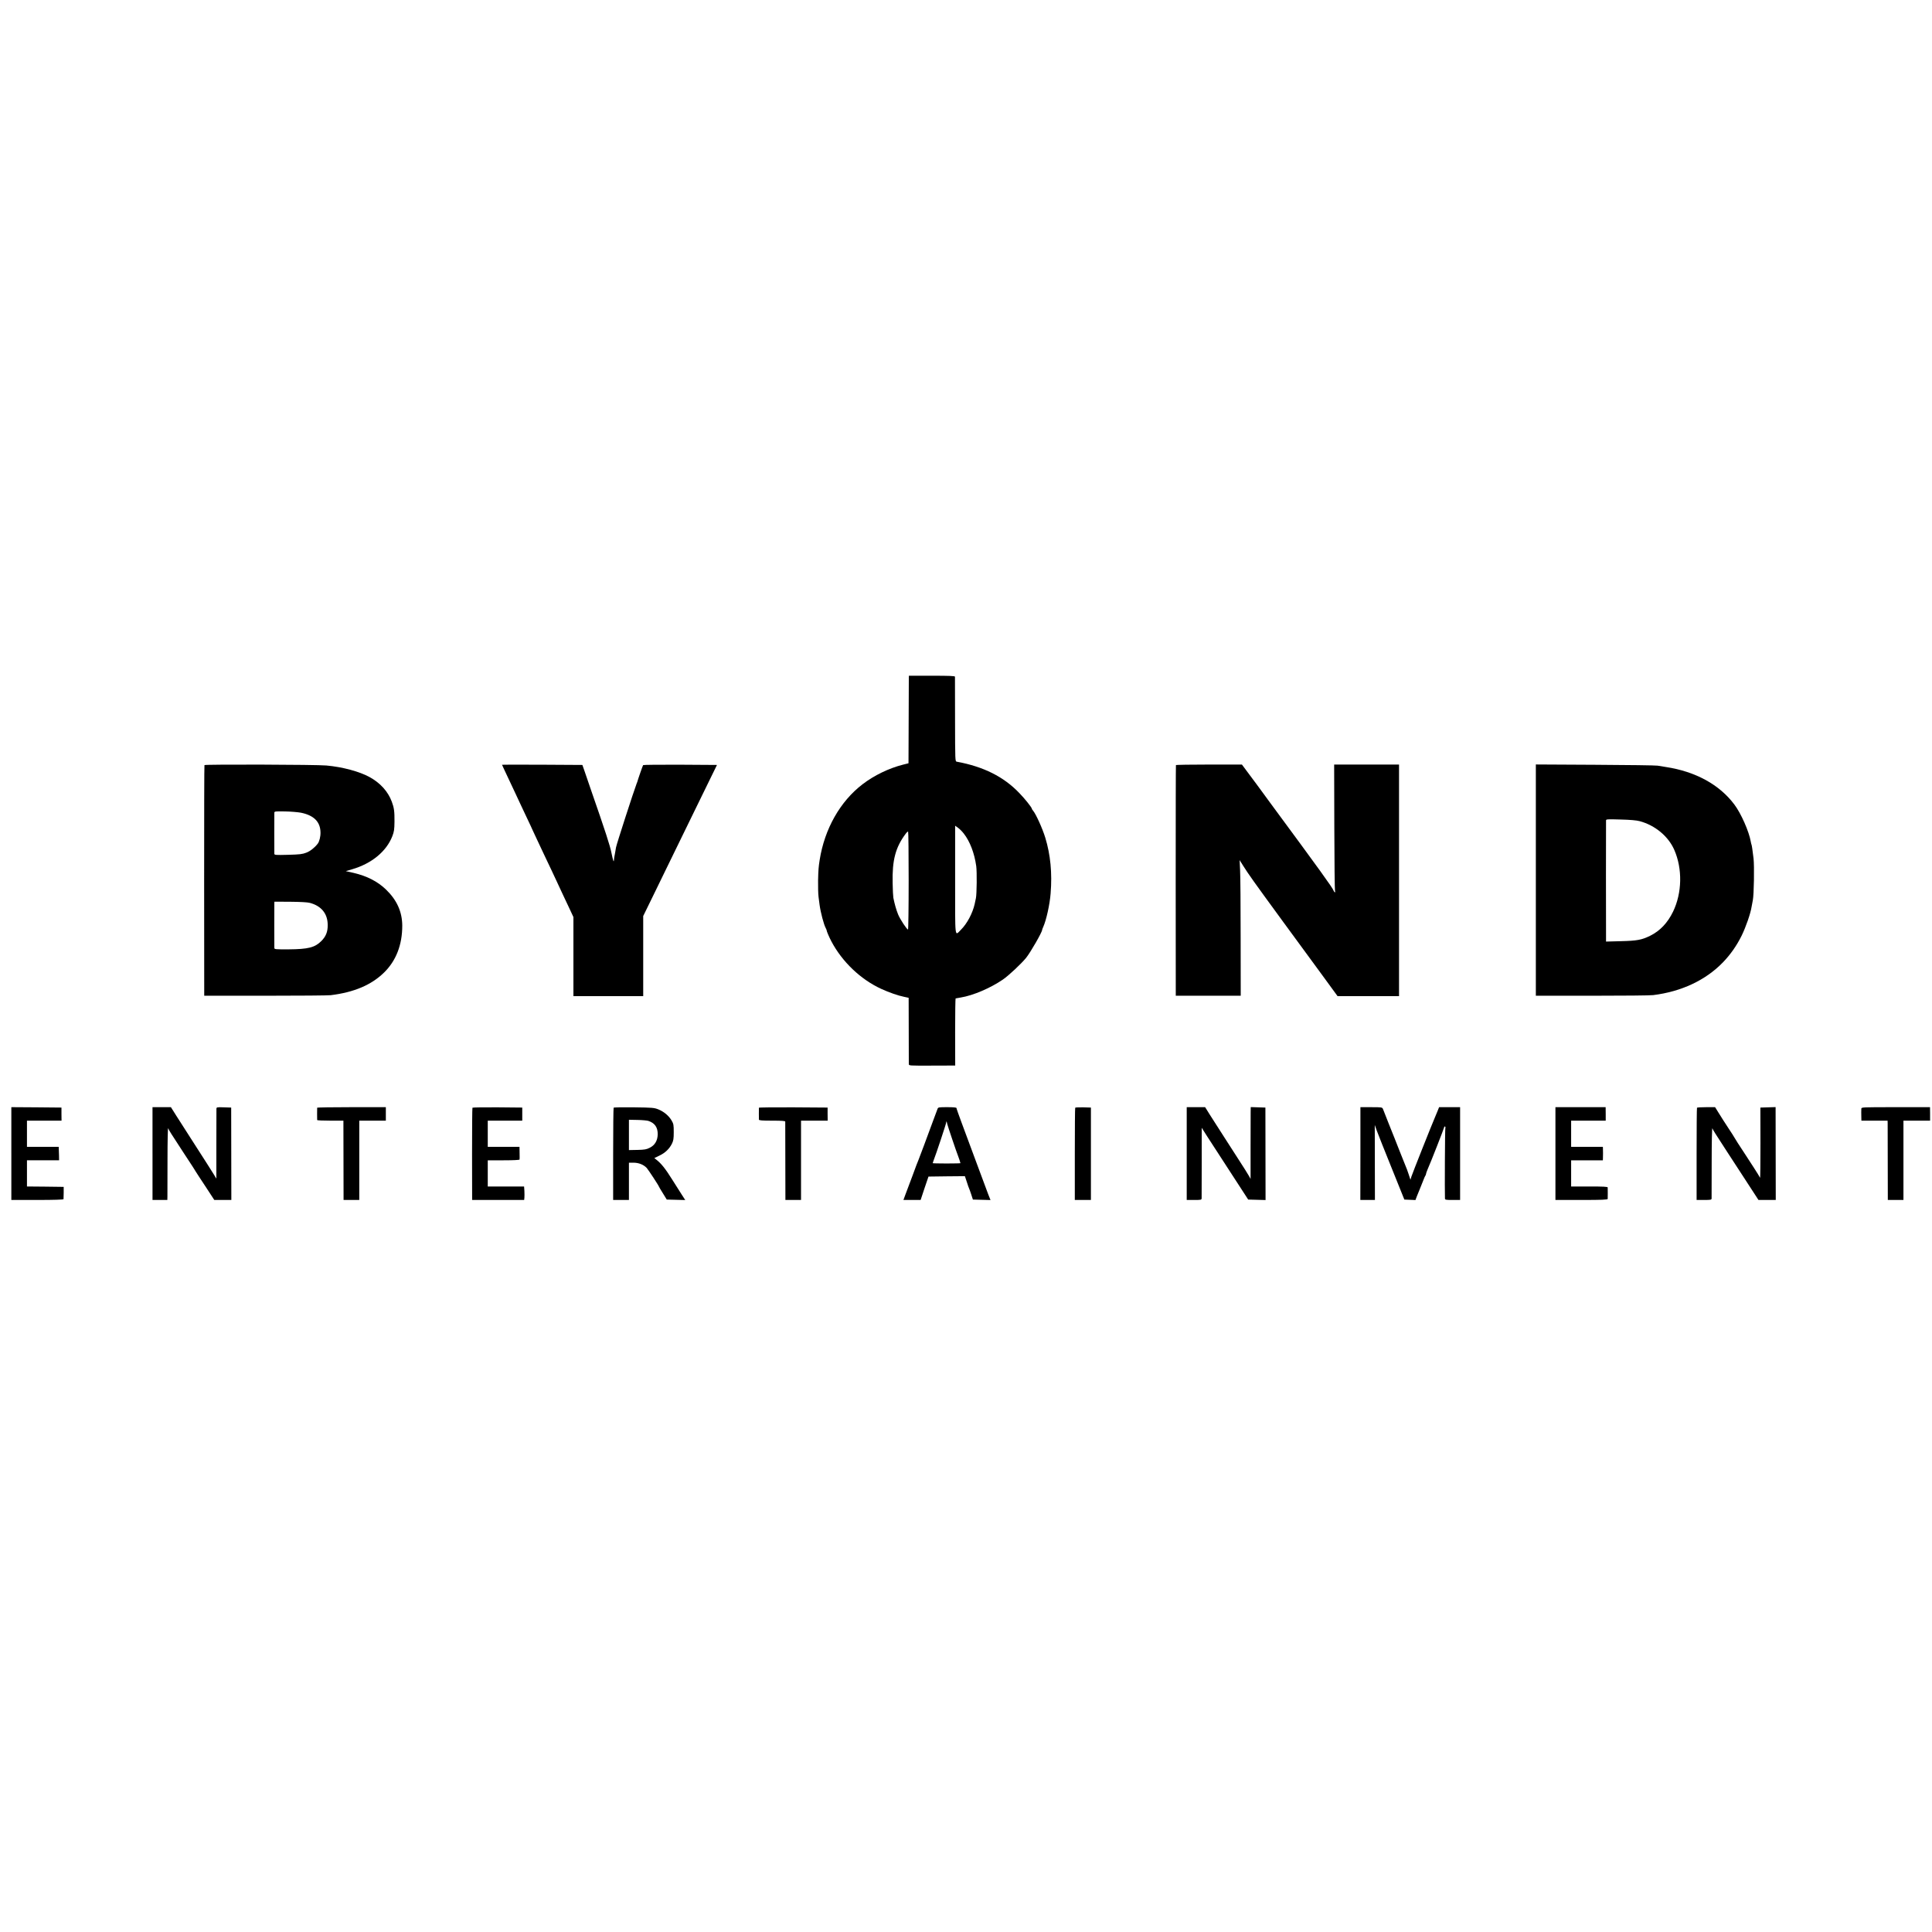 <?xml version="1.0" standalone="no"?>
<!DOCTYPE svg PUBLIC "-//W3C//DTD SVG 20010904//EN"
 "http://www.w3.org/TR/2001/REC-SVG-20010904/DTD/svg10.dtd">
<svg version="1.0" xmlns="http://www.w3.org/2000/svg"
 width="2436pt" height="2436pt" viewBox="0 0 2436 2436"
 preserveAspectRatio="xMidYMid meet">
<g transform="translate(0,2436) scale(0.1,-0.1)"
fill="#000000" stroke="none">
<path d="M11459 15813 c0 -16 -1 -264 -2 -552 l-2 -525 -68 -17 c-178 -45
-365 -135 -512 -248 -282 -216 -478 -562 -540 -954 -14 -87 -17 -129 -20 -257
-1 -80 1 -174 6 -210 5 -36 11 -81 13 -100 13 -95 53 -247 77 -291 7 -13 12
-26 12 -29 -1 -10 31 -85 60 -140 136 -257 367 -478 627 -598 99 -45 211 -85
291 -101 l56 -12 1 -407 c0 -224 1 -416 1 -428 1 -21 3 -21 293 -20 l292 1 -1
423 c0 232 3 422 6 423 3 0 13 2 21 4 8 1 29 5 45 8 154 25 372 118 530 226
72 49 234 201 293 274 55 68 202 324 202 352 0 4 6 21 14 38 38 83 83 286 93
422 21 258 -2 488 -67 702 -36 118 -119 301 -156 344 -8 8 -14 19 -14 23 0 14
-86 123 -157 196 -196 206 -452 334 -789 396 -21 4 -21 4 -22 531 0 291 -1
534 -1 541 -1 9 -66 12 -291 12 l-290 0 -1 -27z m693 -1963 c77 -98 134 -246
157 -410 10 -70 7 -355 -4 -405 -3 -16 -11 -50 -16 -75 -26 -115 -96 -247
-172 -322 -81 -80 -74 -141 -74 627 l0 684 36 -26 c20 -14 53 -47 73 -73z
m-695 -595 c0 -338 -4 -615 -8 -615 -15 0 -100 129 -125 190 -24 59 -45 135
-60 210 -3 19 -8 103 -9 185 -7 289 36 451 164 622 13 18 27 30 31 28 4 -3 7
-281 7 -620z"/>
<path d="M2578 14713 c-3 -5 -4 -660 -4 -1458 l1 -1450 770 0 c424 0 795 3
825 7 294 36 513 129 673 286 151 148 229 349 229 590 -1 175 -67 323 -206
457 -105 101 -240 170 -408 209 l-98 22 78 23 c248 72 434 225 509 418 22 58
26 84 27 183 1 131 -5 174 -34 252 -48 129 -145 236 -280 310 -127 70 -342
128 -545 146 -121 12 -1532 16 -1537 5z m1216 -600 c163 -33 244 -114 247
-246 2 -54 -14 -118 -35 -145 -40 -51 -94 -94 -144 -113 -49 -19 -82 -23 -229
-27 -163 -4 -173 -3 -174 14 -1 21 -1 489 0 517 1 17 12 18 134 16 72 -1 163
-9 201 -16z m113 -1137 c146 -39 225 -137 225 -280 1 -84 -23 -144 -80 -201
-82 -82 -165 -103 -412 -105 -167 -1 -180 1 -181 17 -1 26 -1 534 0 561 l1 23
200 -1 c125 -1 217 -6 247 -14z"/>
<path d="M6330 14717 c0 -2 11 -25 24 -53 27 -56 92 -194 143 -304 20 -41 48
-102 63 -135 16 -33 56 -118 89 -189 34 -70 61 -130 61 -131 0 -1 28 -61 61
-131 34 -71 74 -156 89 -189 15 -33 57 -122 94 -198 36 -76 66 -140 66 -141 0
-2 30 -66 66 -142 37 -77 84 -177 105 -223 l39 -84 0 -498 0 -499 440 0 440 0
0 505 0 505 111 227 c61 126 146 300 189 388 43 88 133 273 200 410 67 138
160 327 205 420 45 94 114 235 154 315 l71 145 -462 3 c-254 1 -465 -1 -469
-5 -5 -6 -66 -181 -74 -213 -1 -3 -4 -12 -8 -20 -38 -100 -253 -764 -260 -805
-3 -17 -8 -46 -11 -65 -13 -66 -14 -75 -15 -94 -2 -36 -11 -9 -32 93 -18 90
-75 266 -261 801 -27 80 -62 181 -77 225 l-28 80 -506 3 c-279 1 -507 1 -507
-1z"/>
<path d="M14827 14713 c-2 -5 -3 -660 -3 -1458 l1 -1450 409 0 410 0 -1 725
c0 399 -3 784 -7 855 l-6 130 44 -70 c67 -107 142 -212 499 -700 182 -247 411
-561 511 -697 l181 -248 388 0 387 0 0 1460 0 1460 -409 0 -409 0 2 -792 c1
-436 5 -799 9 -805 5 -7 4 -13 -2 -13 -5 0 -12 9 -16 20 -11 34 -176 263 -805
1115 -52 72 -120 164 -150 205 -30 41 -60 82 -67 90 -7 8 -39 52 -73 98 l-61
82 -414 0 c-227 0 -416 -3 -418 -7z"/>
<path d="M19365 13263 l0 -1458 710 0 c391 0 737 3 770 8 355 44 661 188 878
412 95 98 175 212 238 340 52 107 111 276 124 360 3 16 10 55 16 85 14 69 20
432 9 525 -13 110 -22 169 -26 176 -2 3 -6 20 -9 37 -22 128 -123 357 -207
468 -188 251 -489 416 -863 473 -38 6 -86 14 -105 17 -19 4 -373 9 -785 11
l-750 4 0 -1458z m1310 743 c194 -52 362 -192 436 -363 104 -238 98 -542 -16
-778 -69 -142 -164 -242 -289 -304 -106 -52 -164 -63 -368 -68 l-188 -5 0 81
c0 44 -1 385 -1 756 0 371 1 682 1 691 0 15 19 16 183 11 122 -3 202 -10 242
-21z"/>
<path d="M143 9815 l0 -585 328 0 c212 0 329 4 330 10 0 6 1 43 2 83 l0 72
-231 3 -232 2 0 165 0 165 203 0 202 0 -1 63 c-1 34 -2 72 -3 85 l-1 22 -200
0 -200 0 0 165 0 165 218 0 218 0 -1 83 0 82 -316 3 -316 2 0 -585z"/>
<path d="M1923 9815 l0 -585 94 0 93 0 1 43 c0 23 1 231 1 462 0 231 4 411 8
399 9 -24 44 -78 185 -294 127 -194 159 -242 165 -255 3 -5 56 -88 119 -182
l113 -173 108 0 107 0 -1 583 -1 582 -92 3 c-91 3 -93 2 -94 -20 0 -13 -1
-216 -1 -451 l0 -428 -32 53 c-35 57 -101 160 -286 448 -66 102 -150 233 -187
292 l-68 108 -116 0 -116 0 0 -585z"/>
<path d="M3999 10393 c-1 -10 -1 -145 0 -155 1 -5 75 -8 166 -8 l165 0 0 -32
c1 -18 1 -243 1 -500 l1 -468 99 0 99 0 0 500 0 500 168 0 167 0 0 85 0 85
-432 0 c-238 0 -433 -3 -434 -7z"/>
<path d="M5957 10393 c-3 -5 -5 -268 -5 -585 l1 -578 328 0 328 0 3 28 c2 15
1 53 0 85 l-4 57 -229 0 -229 0 0 165 0 165 200 0 c126 0 200 4 201 10 1 6 1
19 1 30 0 11 0 45 -1 75 l-1 55 -200 0 -200 0 0 165 0 165 218 0 217 0 0 83 0
82 -312 3 c-171 1 -314 -1 -316 -5z"/>
<path d="M7737 10393 c-3 -5 -6 -269 -6 -586 l0 -577 99 0 100 0 0 235 0 235
58 0 c66 0 127 -25 166 -66 22 -25 156 -229 156 -239 0 -2 22 -39 49 -82 l48
-78 117 -3 116 -3 -47 73 c-25 40 -78 123 -116 183 -88 141 -139 204 -200 252
l-27 21 62 30 c73 34 127 85 160 151 19 39 23 62 23 146 0 91 -2 104 -27 147
-36 61 -98 112 -167 140 -52 21 -76 23 -307 26 -141 2 -254 0 -257 -5z m438
-166 c81 -27 119 -81 118 -170 -2 -79 -36 -137 -101 -169 -41 -21 -66 -25
-155 -27 l-107 -2 0 191 0 191 108 -2 c59 -1 121 -7 137 -12z"/>
<path d="M9569 10393 c-1 -14 -1 -138 0 -150 1 -10 41 -13 166 -13 125 0 165
-3 166 -12 0 -7 1 -232 1 -500 l1 -488 98 0 99 0 0 500 0 500 168 0 168 0 -1
83 0 82 -433 3 c-237 1 -432 -1 -433 -5z"/>
<path d="M11821 10378 c-4 -13 -31 -84 -59 -158 -28 -74 -78 -209 -111 -300
-34 -91 -65 -174 -70 -185 -6 -11 -39 -99 -74 -195 -36 -96 -77 -205 -91 -242
l-25 -68 109 0 108 0 49 148 50 147 229 3 230 2 24 -72 c12 -40 26 -77 29 -83
3 -5 15 -39 27 -75 l21 -65 111 -3 111 -3 -29 73 c-15 40 -83 222 -150 403
-67 182 -151 407 -186 501 -35 94 -64 176 -64 183 0 7 -36 11 -115 11 -111 0
-116 -1 -124 -22z m122 -188 c5 -24 119 -362 137 -405 9 -21 30 -86 30 -91 0
-2 -79 -4 -175 -4 -96 0 -175 2 -175 4 0 3 5 17 11 33 32 81 159 464 159 479
0 24 8 14 13 -16z"/>
<path d="M13557 10393 c-3 -5 -5 -268 -5 -586 l0 -577 102 0 101 0 0 583 0
582 -97 3 c-53 1 -99 -1 -101 -5z"/>
<path d="M14963 9815 l0 -585 94 0 c90 0 93 1 94 23 0 12 1 217 1 455 l0 432
68 -107 c38 -60 170 -263 294 -453 l224 -345 110 -3 109 -3 -1 583 -1 583 -92
3 -93 3 -1 -63 c0 -35 -1 -238 -1 -453 l0 -390 -19 35 c-11 19 -32 54 -47 77
-15 24 -51 80 -80 125 -29 46 -111 173 -182 283 -71 110 -155 242 -187 292
l-58 93 -116 0 -116 0 0 -585z"/>
<path d="M17153 9815 l-1 -585 92 0 92 0 -1 473 -1 473 27 -76 c15 -41 99
-253 187 -470 l159 -395 70 -3 70 -3 18 48 c10 26 28 71 40 98 12 28 30 73 40
100 10 28 22 54 26 60 5 5 9 15 9 22 0 7 9 32 19 56 36 79 211 526 211 537 0
6 5 8 10 5 6 -4 8 -11 4 -17 -5 -7 -9 -810 -5 -890 1 -16 13 -18 96 -18 l95 0
0 585 0 585 -132 0 -133 0 -19 -48 c-10 -26 -25 -60 -32 -77 -43 -99 -288
-717 -298 -750 l-12 -40 -23 70 c-13 39 -29 84 -37 100 -7 17 -40 100 -74 185
-33 85 -64 164 -69 175 -5 11 -37 92 -72 180 -34 88 -67 170 -72 183 -10 21
-15 22 -147 22 l-137 0 0 -585z"/>
<path d="M19612 9815 l0 -585 329 0 c256 0 329 3 330 13 1 14 1 125 0 145 -1
9 -54 12 -231 12 l-230 0 0 165 0 165 200 0 200 0 1 30 c0 17 1 44 1 60 0 17
-1 41 -1 55 l-1 25 -200 0 -200 0 0 165 0 165 218 0 218 0 0 85 -1 85 -317 0
-316 0 0 -585z"/>
<path d="M21397 10393 c-3 -5 -5 -268 -5 -585 l0 -578 94 0 c83 0 94 2 95 18
0 9 1 217 1 462 0 245 4 435 9 423 7 -20 31 -58 184 -293 37 -58 100 -154 140
-215 39 -60 113 -174 164 -252 l93 -143 109 0 109 0 -1 585 -1 586 -96 -3 -96
-3 1 -450 c0 -247 -2 -443 -5 -435 -3 8 -38 65 -77 125 -39 61 -93 144 -120
185 -27 41 -65 100 -85 130 -20 31 -39 62 -43 70 -4 8 -38 62 -77 120 -38 58
-91 140 -117 183 l-48 77 -112 0 c-61 0 -114 -3 -116 -7z"/>
<path d="M23469 10380 c-1 -11 -1 -31 -1 -45 0 -14 0 -43 1 -65 l1 -40 165 0
165 0 1 -32 c0 -18 1 -243 1 -500 l1 -468 98 0 99 0 0 500 0 500 168 0 168 0
0 85 -1 85 -432 0 c-426 0 -433 0 -434 -20z"/>
</g>
</svg>
